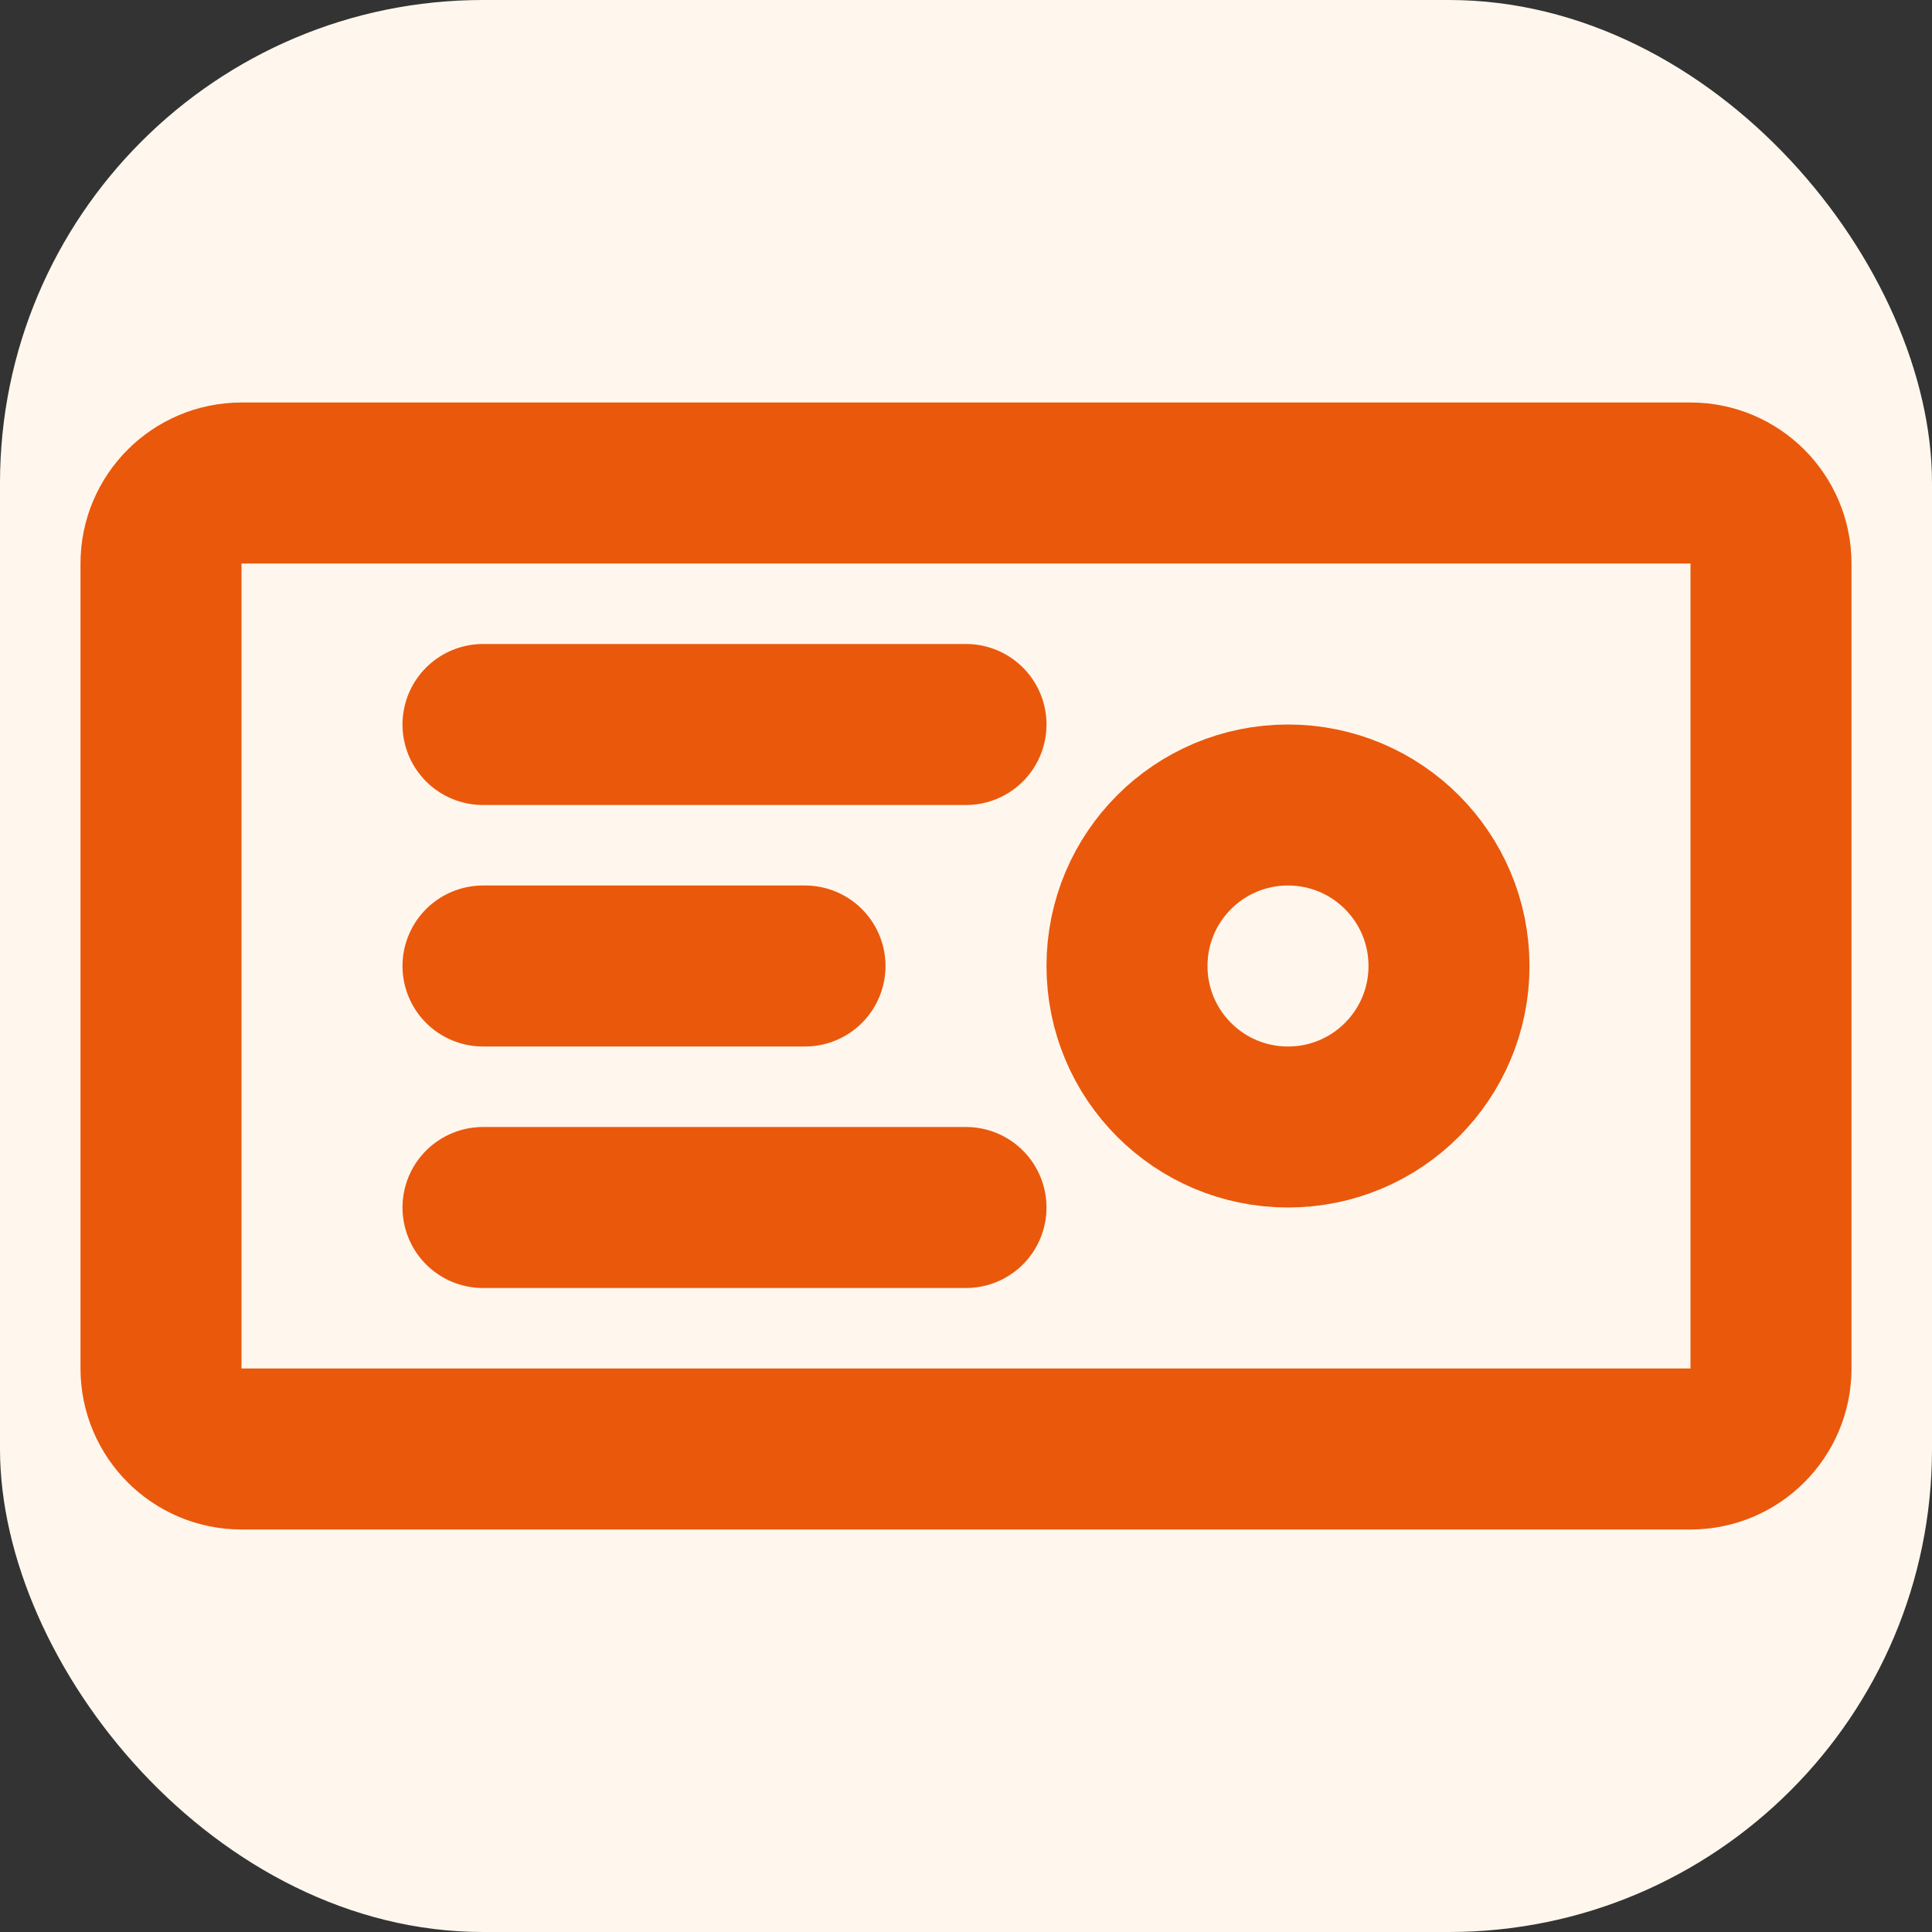 <svg width="24" height="24" viewBox="0 0 24 24" fill="none" xmlns="http://www.w3.org/2000/svg">
  <rect x="0" y="0" width="24" height="24" fill="#333333" stroke="none"/>
  <rect width="24" height="24" rx="6" fill="#FFF7ED"/>
  <path d="M21 6H3C2.448 6 2 6.448 2 7V17C2 17.552 2.448 18 3 18H21C21.552 18 22 17.552 22 17V7C22 6.448 21.552 6 21 6Z" stroke="#EA580C" stroke-width="2" stroke-linecap="round" stroke-linejoin="round"/>
  <path d="M16 14C17.105 14 18 13.105 18 12C18 10.895 17.105 10 16 10C14.895 10 14 10.895 14 12C14 13.105 14.895 14 16 14Z" stroke="#EA580C" stroke-width="2" stroke-linecap="round" stroke-linejoin="round"/>
  <path d="M6 12H10" stroke="#EA580C" stroke-width="2" stroke-linecap="round" stroke-linejoin="round"/>
  <path d="M6 15H12" stroke="#EA580C" stroke-width="2" stroke-linecap="round" stroke-linejoin="round"/>
  <path d="M6 9H12" stroke="#EA580C" stroke-width="2" stroke-linecap="round" stroke-linejoin="round"/>
</svg> 